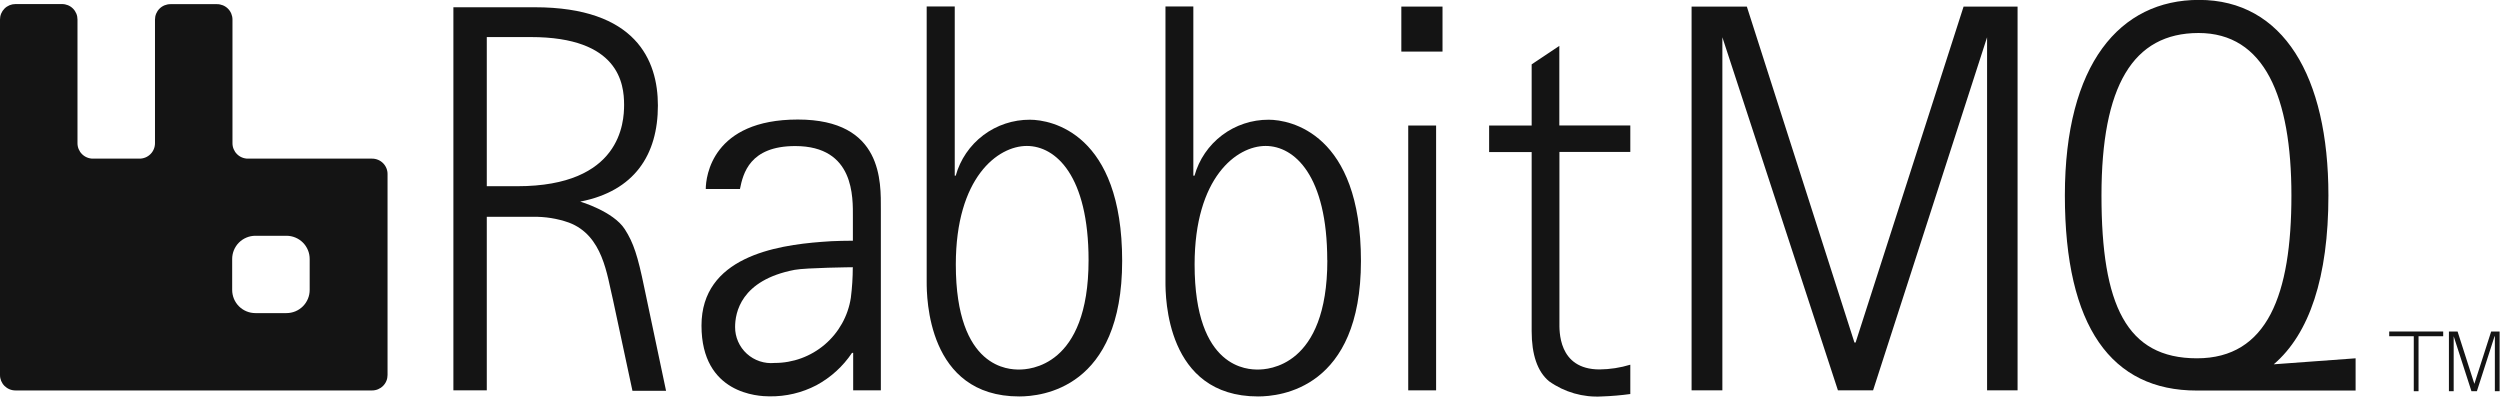<svg width="208" height="33" viewBox="0 0 208 33" fill="none" xmlns="http://www.w3.org/2000/svg">
<g clip-path="url(#clip0)">
<path d="M207.548 27.975L206.077 32.549H205.625L204.146 27.975V32.549H203.75V27.581H204.47L205.867 31.937L207.265 27.581H207.968V32.549H207.572V27.975H207.548Z" fill="#141414"/>
<path d="M203.274 27.581H201.222H200.826H198.782V27.975H200.826V32.549H201.222V27.975H203.274V27.581Z" fill="#141414"/>
<path d="M155.84 32.477H152.916L143.301 3.1V32.477H140.74V0.548H145.337L154.289 28.498H154.386L163.37 0.548H167.862V32.477H165.325V3.1L155.84 32.477Z" fill="#141414"/>
<path d="M37.722 0.54V32.477H40.501V18.038H44.347C45.365 18.019 46.377 18.182 47.337 18.521C50.172 19.592 50.495 22.87 51.004 24.963L52.62 32.517H55.416L53.598 23.9C53.065 21.308 52.709 20.196 51.982 19.069C51.021 17.579 48.274 16.774 48.274 16.774C52.782 15.896 54.737 12.884 54.737 8.777C54.737 5.009 52.903 0.604 44.484 0.604H37.722V0.54ZM40.501 3.084H44.169C51.497 3.084 51.925 6.966 51.925 8.721C51.925 10.179 51.659 15.493 43.038 15.493H40.501V3.092V3.084Z" fill="#141414"/>
<path d="M58.72 15.727H61.564C61.822 14.438 62.372 12.152 66.161 12.152C71.121 12.152 70.96 16.436 70.96 18.094V20.027C70.96 20.027 69.344 20.027 68.342 20.124C64.553 20.414 58.364 21.396 58.364 27.089C58.364 32.783 63.099 32.976 64.02 32.976C65.38 32.998 66.725 32.68 67.93 32.05C69.121 31.406 70.135 30.483 70.887 29.36H70.984V32.477H73.287V17.434C73.287 15.187 73.497 9.945 66.379 9.945C59.261 9.945 58.72 14.68 58.72 15.727ZM70.952 22.233C70.951 23.084 70.897 23.934 70.79 24.778C70.558 26.29 69.789 27.668 68.624 28.663C67.459 29.657 65.974 30.202 64.44 30.198C64.023 30.237 63.603 30.189 63.206 30.056C62.809 29.924 62.444 29.71 62.135 29.429C61.826 29.147 61.58 28.805 61.412 28.422C61.244 28.04 61.158 27.627 61.16 27.21C61.16 26.043 61.612 23.313 66.112 22.451C67.058 22.274 70.952 22.233 70.952 22.233Z" fill="#141414"/>
<path d="M77.1 0.54V23.457C77.1 24.698 77.141 32.984 84.8 32.984C86.642 32.984 93.364 32.34 93.364 21.71C93.364 11.081 87.466 9.961 85.689 9.961C84.29 9.955 82.928 10.407 81.812 11.248C80.697 12.089 79.89 13.272 79.516 14.616H79.435V0.54H77.092H77.1ZM90.569 21.646C90.569 30.56 85.576 30.745 84.8 30.745C84.024 30.745 79.524 30.745 79.524 22.008C79.524 14.761 83.022 12.143 85.43 12.143C87.838 12.143 90.569 14.616 90.569 21.654V21.646Z" fill="#141414"/>
<path d="M96.967 0.54V23.457C96.967 24.698 97.007 32.984 104.667 32.984C106.509 32.984 113.231 32.34 113.231 21.71C113.231 11.081 107.333 9.961 105.555 9.961C104.157 9.955 102.795 10.407 101.679 11.248C100.564 12.089 99.757 13.272 99.383 14.616H99.286V0.54H96.943H96.967ZM110.435 21.646C110.435 30.56 105.442 30.745 104.667 30.745C103.891 30.745 99.391 30.745 99.391 22.008C99.391 14.761 102.889 12.143 105.297 12.143C107.704 12.143 110.427 14.616 110.427 21.654L110.435 21.646Z" fill="#141414"/>
<path d="M119.484 10.444V32.477H117.165V10.444H119.484Z" fill="#141414"/>
<path d="M120.017 0.548V4.292H116.591V0.548H120.017Z" fill="#141414"/>
<path d="M135.642 32.783C134.86 32.89 134.072 32.958 133.283 32.984C131.713 33.079 130.159 32.632 128.88 31.72C127.91 30.914 127.434 29.497 127.434 27.556V12.651H123.895V10.444H127.434V5.355L129.736 3.817V10.436H135.642V12.643H129.744V26.816C129.744 27.452 129.591 30.737 133.089 30.737C133.955 30.728 134.815 30.595 135.642 30.343V32.758V32.783Z" fill="#141414"/>
<path d="M30.952 13.198H20.634C20.464 13.2 20.296 13.167 20.138 13.102C19.981 13.038 19.838 12.943 19.718 12.823C19.598 12.704 19.503 12.561 19.438 12.404C19.373 12.248 19.341 12.079 19.342 11.91V1.627C19.342 1.458 19.308 1.291 19.243 1.135C19.178 0.979 19.083 0.837 18.963 0.718C18.843 0.599 18.7 0.505 18.543 0.441C18.386 0.378 18.218 0.345 18.049 0.346H14.187C14.018 0.345 13.85 0.378 13.693 0.441C13.536 0.505 13.394 0.599 13.274 0.718C13.153 0.837 13.058 0.979 12.993 1.135C12.928 1.291 12.895 1.458 12.895 1.627V11.91C12.896 12.079 12.863 12.248 12.798 12.404C12.734 12.561 12.639 12.704 12.518 12.823C12.398 12.943 12.255 13.038 12.098 13.102C11.94 13.167 11.772 13.2 11.602 13.198H7.74C7.57 13.2 7.401 13.167 7.244 13.102C7.087 13.038 6.944 12.943 6.823 12.823C6.703 12.704 6.608 12.561 6.543 12.404C6.479 12.248 6.446 12.079 6.447 11.91V1.627C6.448 1.457 6.416 1.289 6.351 1.132C6.286 0.976 6.191 0.833 6.071 0.713C5.951 0.593 5.808 0.498 5.651 0.434C5.493 0.37 5.325 0.337 5.155 0.338H1.285C1.115 0.338 0.948 0.372 0.791 0.436C0.635 0.501 0.493 0.596 0.373 0.716C0.254 0.836 0.16 0.978 0.095 1.134C0.031 1.29 -0.001 1.458 2.557e-05 1.627V31.196C-0.001 31.366 0.032 31.534 0.096 31.691C0.161 31.847 0.256 31.99 0.376 32.11C0.497 32.23 0.639 32.324 0.797 32.389C0.954 32.453 1.123 32.486 1.293 32.485H30.952C31.122 32.486 31.29 32.453 31.448 32.389C31.605 32.324 31.748 32.23 31.868 32.11C31.988 31.99 32.084 31.847 32.148 31.691C32.213 31.534 32.245 31.366 32.244 31.196V14.511C32.249 14.339 32.218 14.169 32.155 14.009C32.092 13.85 31.997 13.704 31.877 13.582C31.756 13.459 31.612 13.362 31.453 13.296C31.294 13.231 31.124 13.197 30.952 13.198ZM25.765 24.118C25.766 24.371 25.717 24.622 25.62 24.857C25.523 25.091 25.381 25.304 25.202 25.484C25.023 25.663 24.809 25.806 24.575 25.903C24.34 26 24.088 26.05 23.834 26.05H21.248C20.994 26.05 20.742 26 20.508 25.903C20.273 25.806 20.06 25.663 19.88 25.484C19.701 25.304 19.559 25.091 19.462 24.857C19.366 24.622 19.316 24.371 19.317 24.118V21.549C19.316 21.296 19.366 21.044 19.462 20.81C19.559 20.576 19.701 20.363 19.88 20.183C20.06 20.003 20.273 19.861 20.508 19.764C20.742 19.666 20.994 19.616 21.248 19.616H23.834C24.088 19.616 24.34 19.666 24.575 19.764C24.809 19.861 25.023 20.003 25.202 20.183C25.381 20.363 25.523 20.576 25.62 20.81C25.717 21.044 25.766 21.296 25.765 21.549V24.118Z" fill="#141414"/>
<path d="M189.175 30.31C192.14 27.782 193.724 23.063 193.724 16.258C193.724 6.346 189.967 -0.008 182.954 -0.008C176.378 -0.008 171.797 5.315 171.797 16.258C171.797 27.202 175.691 32.493 182.76 32.493H183.059H195.986V29.811L189.175 30.31ZM174.843 16.267C174.843 7.167 177.452 2.746 182.922 2.746C188.392 2.746 190.646 8.029 190.646 16.267C190.646 24.504 188.658 29.811 182.785 29.811C176.911 29.811 174.843 25.366 174.843 16.267Z" fill="#141414"/>
</g>
<defs>
<clipPath id="clip0">
<rect width="208" height="33" fill="white"/>
</clipPath>
</defs>
</svg>
